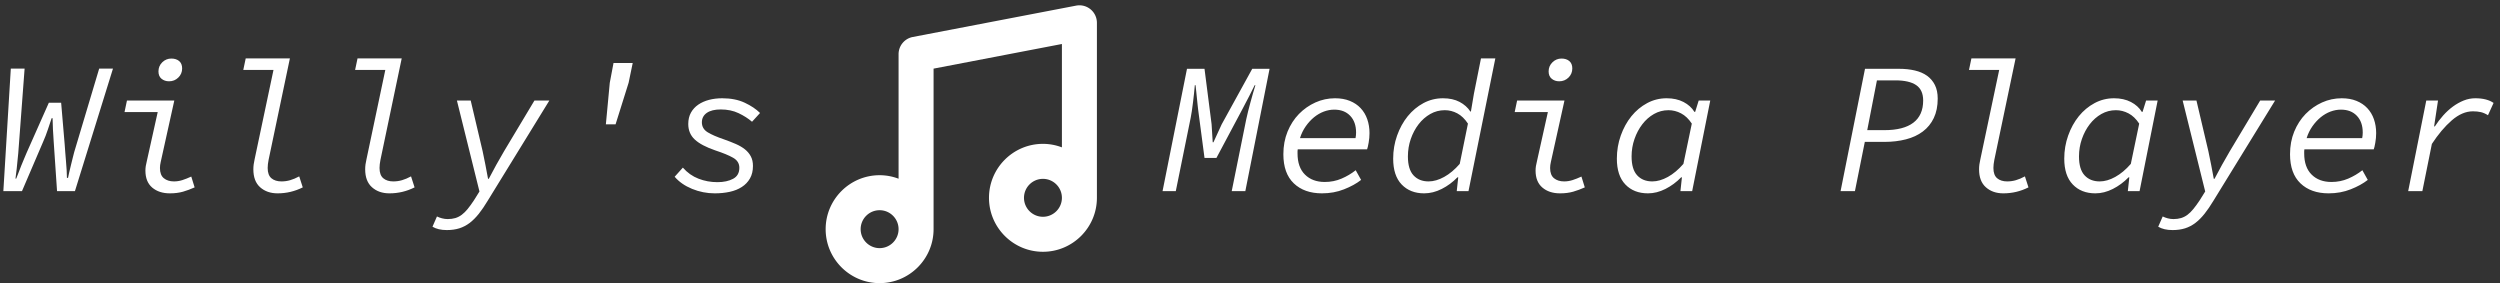 <svg xmlns="http://www.w3.org/2000/svg" version="1.1" xmlns:xlink="http://www.w3.org/1999/xlink" xmlns:svgjs="http://svgjs.dev/svgjs" width="1500" height="170" viewBox="0 0 1500 170"><rect x="0" y="0" width="1500" height="170" fill="#333333" stroke="none"/><g transform="matrix(1,0,0,1,-0.909,1.533)"><svg viewBox="0 0 396 45" data-background-color="#5f237c" preserveAspectRatio="xMidYMid meet" height="170" width="1500" xmlns="http://www.w3.org/2000/svg" xmlns:xlink="http://www.w3.org/1999/xlink"><g id="tight-bounds" transform="matrix(1,0,0,1,0.24,0.438)"><svg viewBox="0 0 395.52 44.124" height="44.124" width="395.52"><g><svg viewBox="0 0 667.883 74.509" height="44.124" width="395.52"><g><svg viewBox="0 0 667.883 74.509" height="74.509" width="667.883"><g id="textblocktransform"><svg viewBox="0 0 667.883 74.509" height="74.509" width="667.883" id="textblock"><g><svg viewBox="0 0 667.883 74.509" height="74.509" width="667.883"><g><svg><g></g><g></g></svg></g><g><svg><g></g><g><svg></svg></g></svg></g><g id="text-0"><svg viewBox="0 0 667.883 74.509" height="74.509" width="667.883"><g transform="matrix(1,0,0,1,0,14.229)"><svg width="202.95" viewBox="2.7 -35.6 202.94 46.05" height="46.05" data-palette-color="#ffffff"><path d="M7.7 0L2.7 0 4.7-32.85 8.4-32.85 6.7-10.2Q6.5-7.95 6.28-6 6.05-4.05 5.95-3.35L5.95-3.35 6.15-3.35Q6.3-3.7 6.68-4.7 7.05-5.7 7.5-6.83 7.95-7.95 8.38-8.95 8.8-9.95 8.95-10.3L8.95-10.3 14.9-23.7 18.2-23.7 19.15-12.5Q19.2-11.65 19.3-10.45 19.4-9.25 19.5-8 19.6-6.75 19.68-5.58 19.75-4.4 19.75-3.55L19.75-3.55 20.05-3.55Q20.1-3.9 20.33-4.88 20.55-5.85 20.83-6.98 21.1-8.1 21.35-9.08 21.6-10.05 21.7-10.45L21.7-10.45 28.4-32.85 32.1-32.85 21.9 0 17.1 0 16.2-13.3Q16.1-14.75 16-16.57 15.9-18.4 15.9-19.55L15.9-19.55 15.65-19.55Q15.25-18.35 14.65-16.55 14.05-14.75 13.4-13.3L13.4-13.3 7.7 0ZM47.35 0.6L47.35 0.6Q44.45 0.6 42.62-0.95 40.8-2.5 40.8-5.5L40.8-5.5Q40.8-6.65 41.2-8.15L41.2-8.15 44.1-21.2 35.2-21.2 35.85-24.3 48.55-24.3 44.9-7.8Q44.8-7.35 44.75-6.98 44.7-6.6 44.7-6.2L44.7-6.2Q44.7-4.3 45.75-3.45 46.8-2.6 48.45-2.6L48.45-2.6Q49.6-2.6 50.7-2.95 51.8-3.3 53.1-3.9L53.1-3.9 54-1Q52.45-0.3 50.9 0.15 49.35 0.6 47.35 0.6ZM47.15-29.45L47.15-29.45Q45.95-29.45 45.12-30.13 44.3-30.8 44.3-32.1L44.3-32.1Q44.3-33.55 45.32-34.55 46.35-35.55 47.75-35.55L47.75-35.55Q49.05-35.55 49.85-34.88 50.65-34.2 50.65-32.9L50.65-32.9Q50.65-31.45 49.62-30.45 48.6-29.45 47.15-29.45ZM76.25 0.6L76.25 0.6Q73.4 0.6 71.57-1.03 69.75-2.65 69.75-5.85L69.75-5.85Q69.75-7.1 70.09-8.55L70.09-8.55 75.15-32.5 67.05-32.5 67.7-35.6 79.55-35.6 73.84-8.4Q73.59-7.15 73.59-6.2L73.59-6.2Q73.59-4.3 74.59-3.45 75.59-2.6 77.3-2.6L77.3-2.6Q78.5-2.6 79.62-2.93 80.75-3.25 82.05-3.95L82.05-3.95 83-1Q81.4-0.2 79.72 0.2 78.05 0.6 76.25 0.6ZM106.24 0.6L106.24 0.6Q103.39 0.6 101.57-1.03 99.74-2.65 99.74-5.85L99.74-5.85Q99.74-7.1 100.09-8.55L100.09-8.55 105.14-32.5 97.04-32.5 97.69-35.6 109.54-35.6 103.84-8.4Q103.59-7.15 103.59-6.2L103.59-6.2Q103.59-4.3 104.59-3.45 105.59-2.6 107.29-2.6L107.29-2.6Q108.49-2.6 109.62-2.93 110.74-3.25 112.04-3.95L112.04-3.95 112.99-1Q111.39-0.2 109.72 0.2 108.04 0.6 106.24 0.6ZM121.64 10.45L121.64 10.45Q119.29 10.45 117.79 9.55L117.79 9.55 118.99 6.8Q119.59 7.1 120.34 7.3 121.09 7.5 121.89 7.5L121.89 7.5Q122.99 7.5 123.92 7.23 124.84 6.95 125.64 6.35 126.44 5.75 127.22 4.8 127.99 3.85 128.89 2.5L128.89 2.5 130.39 0.1 124.34-24.3 128.04-24.3 131.24-10.7Q131.59-9.1 131.99-7.03 132.39-4.95 132.69-3.3L132.69-3.3 132.89-3.3Q133.74-4.95 134.89-7.03 136.04-9.1 136.99-10.7L136.99-10.7 145.14-24.3 149.14-24.3 132.59 2.6Q131.39 4.6 130.22 6.08 129.04 7.55 127.77 8.53 126.49 9.5 124.99 9.98 123.49 10.45 121.64 10.45ZM166.89-17.9L164.29-17.9 165.34-29.05 166.34-34.35 171.49-34.35 170.39-29.05 166.89-17.9ZM193.49 0.6L193.49 0.6Q190.34 0.6 187.41-0.6 184.49-1.8 182.74-3.85L182.74-3.85 184.94-6.3Q186.74-4.25 189.14-3.33 191.54-2.4 194.19-2.4L194.19-2.4Q196.74-2.4 198.41-3.3 200.09-4.2 200.09-6.25L200.09-6.25Q200.09-8 198.41-8.95 196.74-9.9 193.69-10.9L193.69-10.9Q189.89-12.2 188.14-13.83 186.39-15.45 186.39-18L186.39-18Q186.39-19.75 187.11-21.05 187.84-22.35 189.09-23.2 190.34-24.05 191.99-24.48 193.64-24.9 195.49-24.9L195.49-24.9Q198.99-24.9 201.54-23.7 204.09-22.5 205.64-20.95L205.64-20.95 203.49-18.6Q201.99-19.9 199.89-20.9 197.79-21.9 195.09-21.9L195.09-21.9Q192.69-21.9 191.36-20.98 190.04-20.05 190.04-18.45L190.04-18.45Q190.04-16.75 191.56-15.8 193.09-14.85 196.04-13.85L196.04-13.85Q197.74-13.25 199.16-12.63 200.59-12 201.59-11.2 202.59-10.4 203.16-9.33 203.74-8.25 203.74-6.75L203.74-6.75Q203.74-4.8 202.94-3.4 202.14-2 200.74-1.1 199.34-0.2 197.49 0.2 195.64 0.6 193.49 0.6Z" opacity="1" transform="matrix(1,0,0,1,0,0)" fill="#ffffff" class="undefined-tk-0"></path></svg></g><g><svg xmlns="http://www.w3.org/2000/svg" xmlns:xlink="http://www.w3.org/1999/xlink" version="1.1" x="220.541" y="0" viewBox="17.5 18.666 62.002 63.501" enable-background="new 0 0 100 100" xml:space="preserve" height="74.509" width="72.75" class="icon-dxe-0" data-fill-palette-color="accent" id="dxe-0"><path fill="#ffffff" d="M78.05 19.583A4 4 0 0 0 74.748 18.738L37.414 25.905A4 4 0 0 0 34.168 29.833V58.301A12.2 12.2 0 0 0 29.834 57.499C23.033 57.499 17.5 63.032 17.5 69.833S23.033 82.167 29.834 82.167 42.168 76.634 42.168 69.833V33.139L71.502 27.508V51.135A12.2 12.2 0 0 0 67.168 50.333C60.367 50.333 54.834 55.866 54.834 62.667S60.367 75.001 67.168 75.001 79.502 69.468 79.502 62.667V22.667A4 4 0 0 0 78.05 19.583M29.834 74.168C27.444 74.168 25.5 72.224 25.5 69.834S27.444 65.5 29.834 65.5 34.168 67.444 34.168 69.834 32.224 74.168 29.834 74.168M67.168 67.001C64.778 67.001 62.834 65.057 62.834 62.667S64.778 58.333 67.168 58.333 71.502 60.277 71.502 62.667 69.558 67.001 67.168 67.001" data-fill-palette-color="accent"></path></svg></g><g transform="matrix(1,0,0,1,310.883,14.229)"><svg width="357" viewBox="0.75 -35.6 356.97 46.05" height="46.05" data-palette-color="#ffffff"><path d="M4.3 0L0.75 0 7.3-32.8 12-32.8 13.9-17.95 14.2-13.1 14.4-13.1 16.6-17.9 24.8-32.8 29.45-32.8 22.95 0 19.3 0 23.2-19.3Q23.4-20.25 23.7-21.43 24-22.6 24.33-23.83 24.65-25.05 25-26.23 25.35-27.4 25.65-28.4L25.65-28.4 25.45-28.4Q25.25-28 24.85-27.2 24.45-26.4 24-25.5 23.55-24.6 23.05-23.68 22.55-22.75 22.2-22.05L22.2-22.05 15.2-8.9 12-8.9 10.3-21.8Q10.25-22.2 10.15-23.13 10.05-24.05 9.95-25.08 9.85-26.1 9.75-27.03 9.65-27.95 9.6-28.4L9.6-28.4 9.4-28.4Q9.3-27.3 9.18-26.08 9.05-24.85 8.9-23.68 8.75-22.5 8.6-21.45 8.45-20.4 8.3-19.7L8.3-19.7 4.3 0ZM43.5 0.6L43.5 0.6Q38.75 0.6 35.95-2.08 33.15-4.75 33.15-9.9L33.15-9.9Q33.15-13.2 34.27-15.95 35.4-18.7 37.32-20.68 39.25-22.65 41.75-23.78 44.25-24.9 47-24.9L47-24.9Q49.25-24.9 50.97-24.2 52.7-23.5 53.87-22.25 55.05-21 55.65-19.28 56.25-17.55 56.25-15.55L56.25-15.55Q56.25-14.25 56.02-12.98 55.8-11.7 55.6-11.2L55.6-11.2 37-11.2Q36.95-10.95 36.95-10.68 36.95-10.4 36.95-10.1L36.95-10.1Q36.95-6.4 38.95-4.42 40.95-2.45 44.25-2.45L44.25-2.45Q46.65-2.45 48.75-3.35 50.85-4.25 52.55-5.6L52.55-5.6 54-3Q52.15-1.55 49.42-0.48 46.7 0.6 43.5 0.6ZM46.8-21.85L46.8-21.85Q45.4-21.85 44-21.33 42.6-20.8 41.37-19.8 40.15-18.8 39.15-17.38 38.15-15.95 37.6-14.2L37.6-14.2 52.5-14.2Q52.65-14.95 52.65-15.7L52.65-15.7Q52.65-18.55 51.07-20.2 49.5-21.85 46.8-21.85ZM70.9 0.6L70.9 0.6Q67.15 0.6 64.87-1.78 62.6-4.15 62.6-8.7L62.6-8.7Q62.6-11.95 63.65-14.9 64.7-17.85 66.5-20.08 68.3-22.3 70.72-23.6 73.15-24.9 75.95-24.9L75.95-24.9Q78.55-24.9 80.4-23.93 82.25-22.95 83.3-21.35L83.3-21.35 83.45-21.35 84.25-26.1 86.15-35.6 90-35.6 82.8 0 79.65 0 80.05-3.7 79.84-3.7Q77.95-1.75 75.62-0.58 73.3 0.6 70.9 0.6ZM72.09-2.6L72.09-2.6Q74.09-2.6 76.27-3.8 78.45-5 80.45-7.3L80.45-7.3 82.65-18.1Q81.4-20 79.8-20.85 78.2-21.7 76.45-21.7L76.45-21.7Q74.34-21.7 72.55-20.68 70.75-19.65 69.42-17.93 68.09-16.2 67.32-13.98 66.55-11.75 66.55-9.3L66.55-9.3Q66.55-5.85 68.05-4.23 69.55-2.6 72.09-2.6ZM107.34 0.6L107.34 0.6Q104.44 0.6 102.62-0.95 100.79-2.5 100.79-5.5L100.79-5.5Q100.79-6.65 101.19-8.15L101.19-8.15 104.09-21.2 95.19-21.2 95.84-24.3 108.54-24.3 104.89-7.8Q104.79-7.35 104.74-6.98 104.69-6.6 104.69-6.2L104.69-6.2Q104.69-4.3 105.74-3.45 106.79-2.6 108.44-2.6L108.44-2.6Q109.59-2.6 110.69-2.95 111.79-3.3 113.09-3.9L113.09-3.9 113.99-1Q112.44-0.3 110.89 0.15 109.34 0.6 107.34 0.6ZM107.14-29.45L107.14-29.45Q105.94-29.45 105.12-30.13 104.29-30.8 104.29-32.1L104.29-32.1Q104.29-33.55 105.32-34.55 106.34-35.55 107.74-35.55L107.74-35.55Q109.04-35.55 109.84-34.88 110.64-34.2 110.64-32.9L110.64-32.9Q110.64-31.45 109.62-30.45 108.59-29.45 107.14-29.45ZM130.94 0.6L130.94 0.6Q127.14 0.6 124.87-1.78 122.59-4.15 122.59-8.7L122.59-8.7Q122.59-11.95 123.64-14.9 124.69-17.85 126.49-20.08 128.29-22.3 130.72-23.6 133.14-24.9 135.94-24.9L135.94-24.9Q138.54-24.9 140.47-23.9 142.39-22.9 143.39-21.25L143.39-21.25 143.59-21.25 144.54-24.3 147.64-24.3 142.79 0 139.64 0 140.04-3.7 139.84-3.7Q137.94-1.75 135.62-0.58 133.29 0.6 130.94 0.6ZM132.09-2.6L132.09-2.6Q134.09-2.6 136.27-3.8 138.44-5 140.44-7.3L140.44-7.3 142.69-18.1Q141.44-20 139.81-20.85 138.19-21.7 136.44-21.7L136.44-21.7Q134.34-21.7 132.54-20.68 130.74-19.65 129.42-17.93 128.09-16.2 127.32-13.98 126.54-11.75 126.54-9.3L126.54-9.3Q126.54-5.85 128.04-4.23 129.54-2.6 132.09-2.6ZM186.44 0L182.59 0 189.14-32.8 198.29-32.8Q200.59-32.8 202.51-32.35 204.44-31.9 205.79-30.93 207.14-29.95 207.89-28.45 208.64-26.95 208.64-24.8L208.64-24.8Q208.64-21.8 207.59-19.6 206.54-17.4 204.64-15.98 202.74-14.55 200.11-13.88 197.49-13.2 194.34-13.2L194.34-13.2 189.09-13.2 186.44 0ZM192.34-29.7L189.74-16.35 194.34-16.35Q199.49-16.35 202.11-18.35 204.74-20.35 204.74-24.3L204.74-24.3Q204.74-27.15 202.86-28.43 200.99-29.7 197.29-29.7L197.29-29.7 192.34-29.7ZM226.23 0.6L226.23 0.6Q223.38 0.6 221.56-1.03 219.73-2.65 219.73-5.85L219.73-5.85Q219.73-7.1 220.08-8.55L220.08-8.55 225.13-32.5 217.03-32.5 217.68-35.6 229.53-35.6 223.83-8.4Q223.58-7.15 223.58-6.2L223.58-6.2Q223.58-4.3 224.58-3.45 225.58-2.6 227.28-2.6L227.28-2.6Q228.48-2.6 229.61-2.93 230.73-3.25 232.03-3.95L232.03-3.95 232.98-1Q231.38-0.2 229.71 0.2 228.03 0.6 226.23 0.6ZM250.93 0.6L250.93 0.6Q247.13 0.6 244.86-1.78 242.58-4.15 242.58-8.7L242.58-8.7Q242.58-11.95 243.63-14.9 244.68-17.85 246.48-20.08 248.28-22.3 250.71-23.6 253.13-24.9 255.93-24.9L255.93-24.9Q258.53-24.9 260.46-23.9 262.38-22.9 263.38-21.25L263.38-21.25 263.58-21.25 264.53-24.3 267.63-24.3 262.78 0 259.63 0 260.03-3.7 259.83-3.7Q257.93-1.75 255.61-0.58 253.28 0.6 250.93 0.6ZM252.08-2.6L252.08-2.6Q254.08-2.6 256.25-3.8 258.43-5 260.43-7.3L260.43-7.3 262.68-18.1Q261.43-20 259.81-20.85 258.18-21.7 256.43-21.7L256.43-21.7Q254.33-21.7 252.53-20.68 250.73-19.65 249.41-17.93 248.08-16.2 247.31-13.98 246.53-11.75 246.53-9.3L246.53-9.3Q246.53-5.85 248.03-4.23 249.53-2.6 252.08-2.6ZM271.63 10.45L271.63 10.45Q269.28 10.45 267.78 9.55L267.78 9.55 268.98 6.8Q269.58 7.1 270.33 7.3 271.08 7.5 271.88 7.5L271.88 7.5Q272.98 7.5 273.9 7.23 274.83 6.95 275.63 6.35 276.43 5.75 277.2 4.8 277.98 3.85 278.88 2.5L278.88 2.5 280.38 0.1 274.33-24.3 278.03-24.3 281.23-10.7Q281.58-9.1 281.98-7.03 282.38-4.95 282.68-3.3L282.68-3.3 282.88-3.3Q283.73-4.95 284.88-7.03 286.03-9.1 286.98-10.7L286.98-10.7 295.13-24.3 299.13-24.3 282.58 2.6Q281.38 4.6 280.2 6.08 279.03 7.55 277.75 8.53 276.48 9.5 274.98 9.98 273.48 10.45 271.63 10.45ZM313.48 0.6L313.48 0.6Q308.73 0.6 305.93-2.08 303.13-4.75 303.13-9.9L303.13-9.9Q303.13-13.2 304.25-15.95 305.38-18.7 307.3-20.68 309.23-22.65 311.73-23.78 314.23-24.9 316.98-24.9L316.98-24.9Q319.23-24.9 320.95-24.2 322.68-23.5 323.85-22.25 325.03-21 325.63-19.28 326.23-17.55 326.23-15.55L326.23-15.55Q326.23-14.25 326-12.98 325.78-11.7 325.58-11.2L325.58-11.2 306.98-11.2Q306.93-10.95 306.93-10.68 306.93-10.4 306.93-10.1L306.93-10.1Q306.93-6.4 308.93-4.42 310.93-2.45 314.23-2.45L314.23-2.45Q316.63-2.45 318.73-3.35 320.83-4.25 322.53-5.6L322.53-5.6 323.98-3Q322.13-1.55 319.4-0.48 316.68 0.6 313.48 0.6ZM316.78-21.85L316.78-21.85Q315.38-21.85 313.98-21.33 312.58-20.8 311.35-19.8 310.13-18.8 309.13-17.38 308.13-15.95 307.58-14.2L307.58-14.2 322.48-14.2Q322.63-14.95 322.63-15.7L322.63-15.7Q322.63-18.55 321.05-20.2 319.48-21.85 316.78-21.85ZM338.62 0L334.82 0 339.67-24.3 342.82-24.3 341.77-17.35 341.97-17.35Q342.97-18.9 344.2-20.28 345.42-21.65 346.82-22.68 348.22-23.7 349.72-24.3 351.22-24.9 352.82-24.9L352.82-24.9Q355.92-24.9 357.72-23.65L357.72-23.65 356.22-20.35Q355.27-20.95 354.32-21.18 353.37-21.4 352.17-21.4L352.17-21.4Q349.32-21.4 346.52-18.98 343.72-16.55 341.17-12.65L341.17-12.65 338.62 0Z" opacity="1" transform="matrix(1,0,0,1,0,0)" fill="#ffffff" class="undefined-tk-1"></path></svg></g></svg></g></svg></g></svg></g></svg></g></svg></g><defs></defs></svg><rect width="395.52" height="44.124" fill="none" stroke="none" visibility="hidden"></rect></g></svg></g></svg>